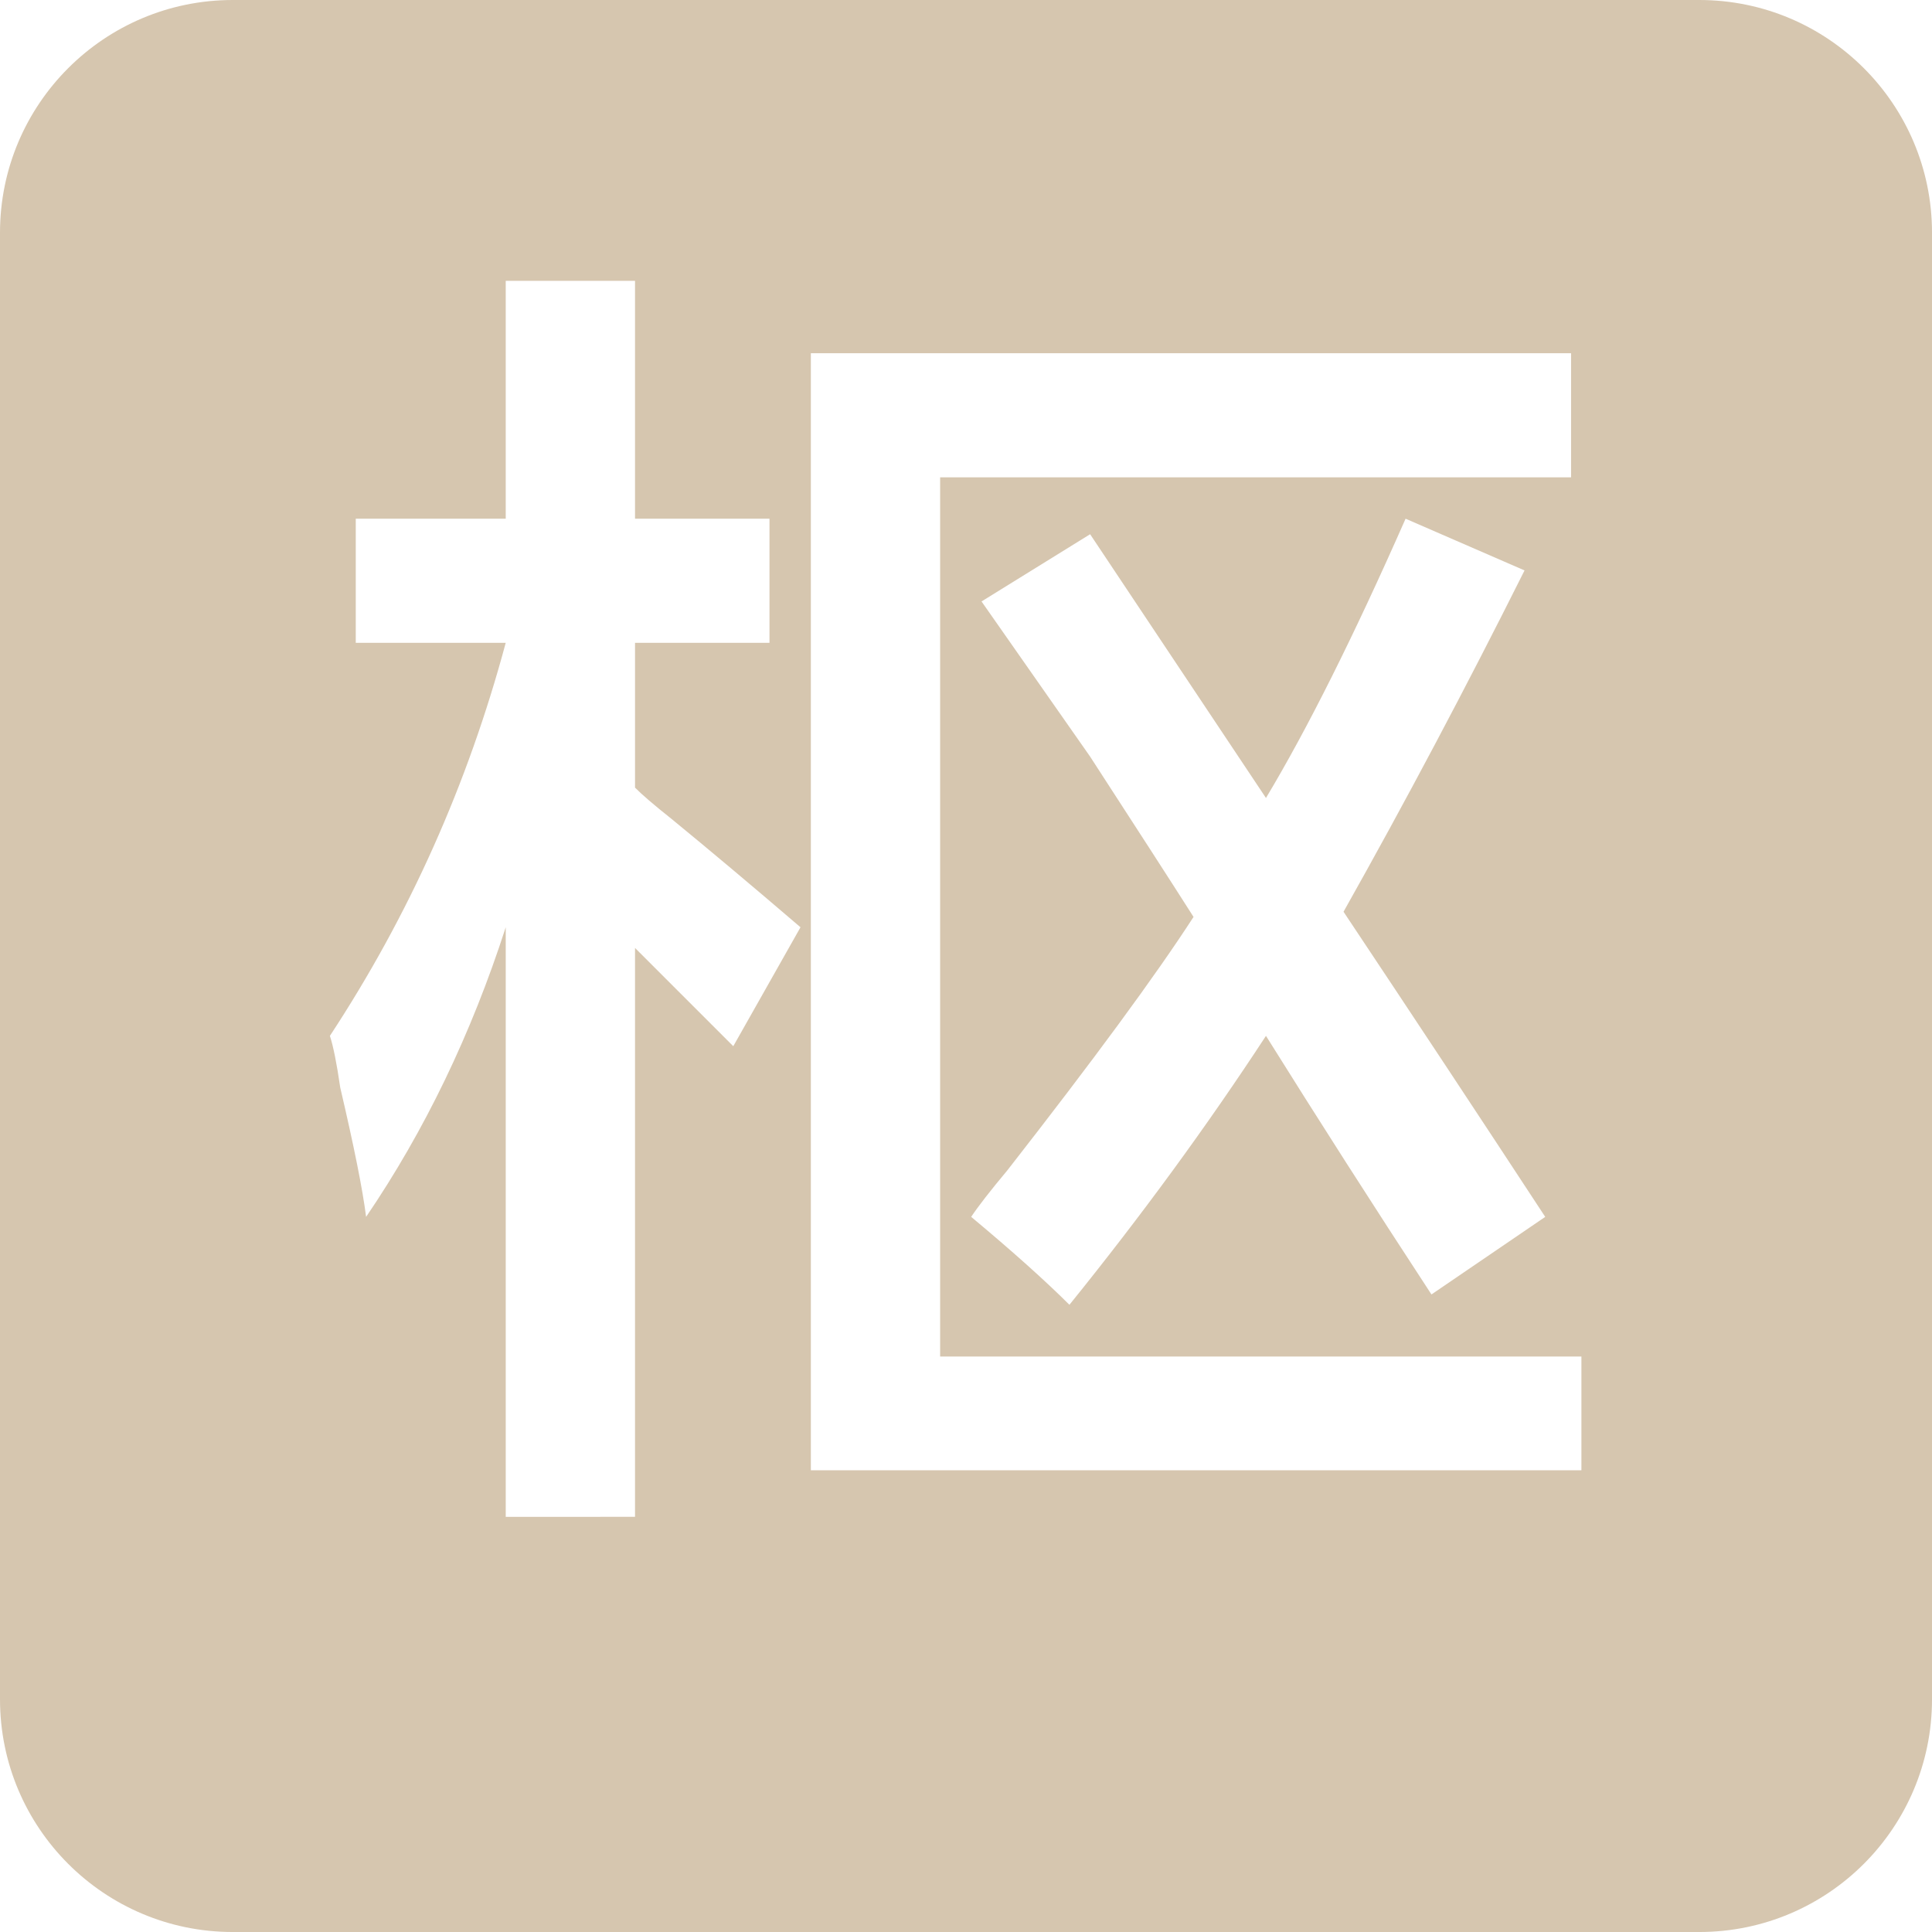<?xml version="1.0" encoding="utf-8"?>
<!-- Generator: Adobe Illustrator 17.0.0, SVG Export Plug-In . SVG Version: 6.00 Build 0)  -->
<!DOCTYPE svg PUBLIC "-//W3C//DTD SVG 1.1//EN" "http://www.w3.org/Graphics/SVG/1.1/DTD/svg11.dtd">
<svg version="1.1" xmlns="http://www.w3.org/2000/svg" xmlns:xlink="http://www.w3.org/1999/xlink" x="0px" y="0px"
	 width="165.999px" height="166px" viewBox="0 0 165.999 166" enable-background="new 0 0 165.999 166" xml:space="preserve">
	<path fill="#D6C6AF" d="M146,0H20C8.955,0,0,8.954,0,20v126c0,11.047,8.954,20,20,20H146c11.047,0,20-8.953,20-20V20
		C166,8.954,157.047,0,146,0z M63.004,89.891l-8.442-8.442v48.878H43.453V79.671c-2.965,9.186-6.964,17.482-11.997,24.884
		c-0.299-2.368-1.042-6.068-2.222-11.109c-0.299-2.068-0.598-3.555-0.889-4.443c6.811-10.366,11.845-21.62,15.107-33.771H30.567
		V44.568h12.886v-20.44h11.109v20.44h11.553v10.664H54.562v12.442c0.59,0.597,1.624,1.486,3.11,2.666
		c3.256,2.666,6.957,5.776,11.108,9.332L63.004,89.891z M135.876,126.327H69.669V30.348h65.318v10.664h-54.21v75.54h55.099V126.327z
		 M93.664,65.008c-4.15-5.922-7.262-10.366-9.33-13.331l9.33-5.776l15.109,22.662c3.555-5.922,7.553-13.92,11.996-23.995
		l10.221,4.443c-5.041,10.074-10.221,19.85-15.553,29.327c5.922,8.887,11.699,17.628,17.33,26.217l-9.775,6.665
		c-5.041-7.7-9.775-15.108-14.219-22.218c-5.041,7.707-10.666,15.406-16.887,23.106c-2.076-2.069-4.887-4.59-8.441-7.554
		c0.59-0.889,1.623-2.222,3.109-4c7.402-9.477,12.734-16.732,15.996-21.772C100.476,75.526,97.511,70.937,93.664,65.008z"/>
</svg>
